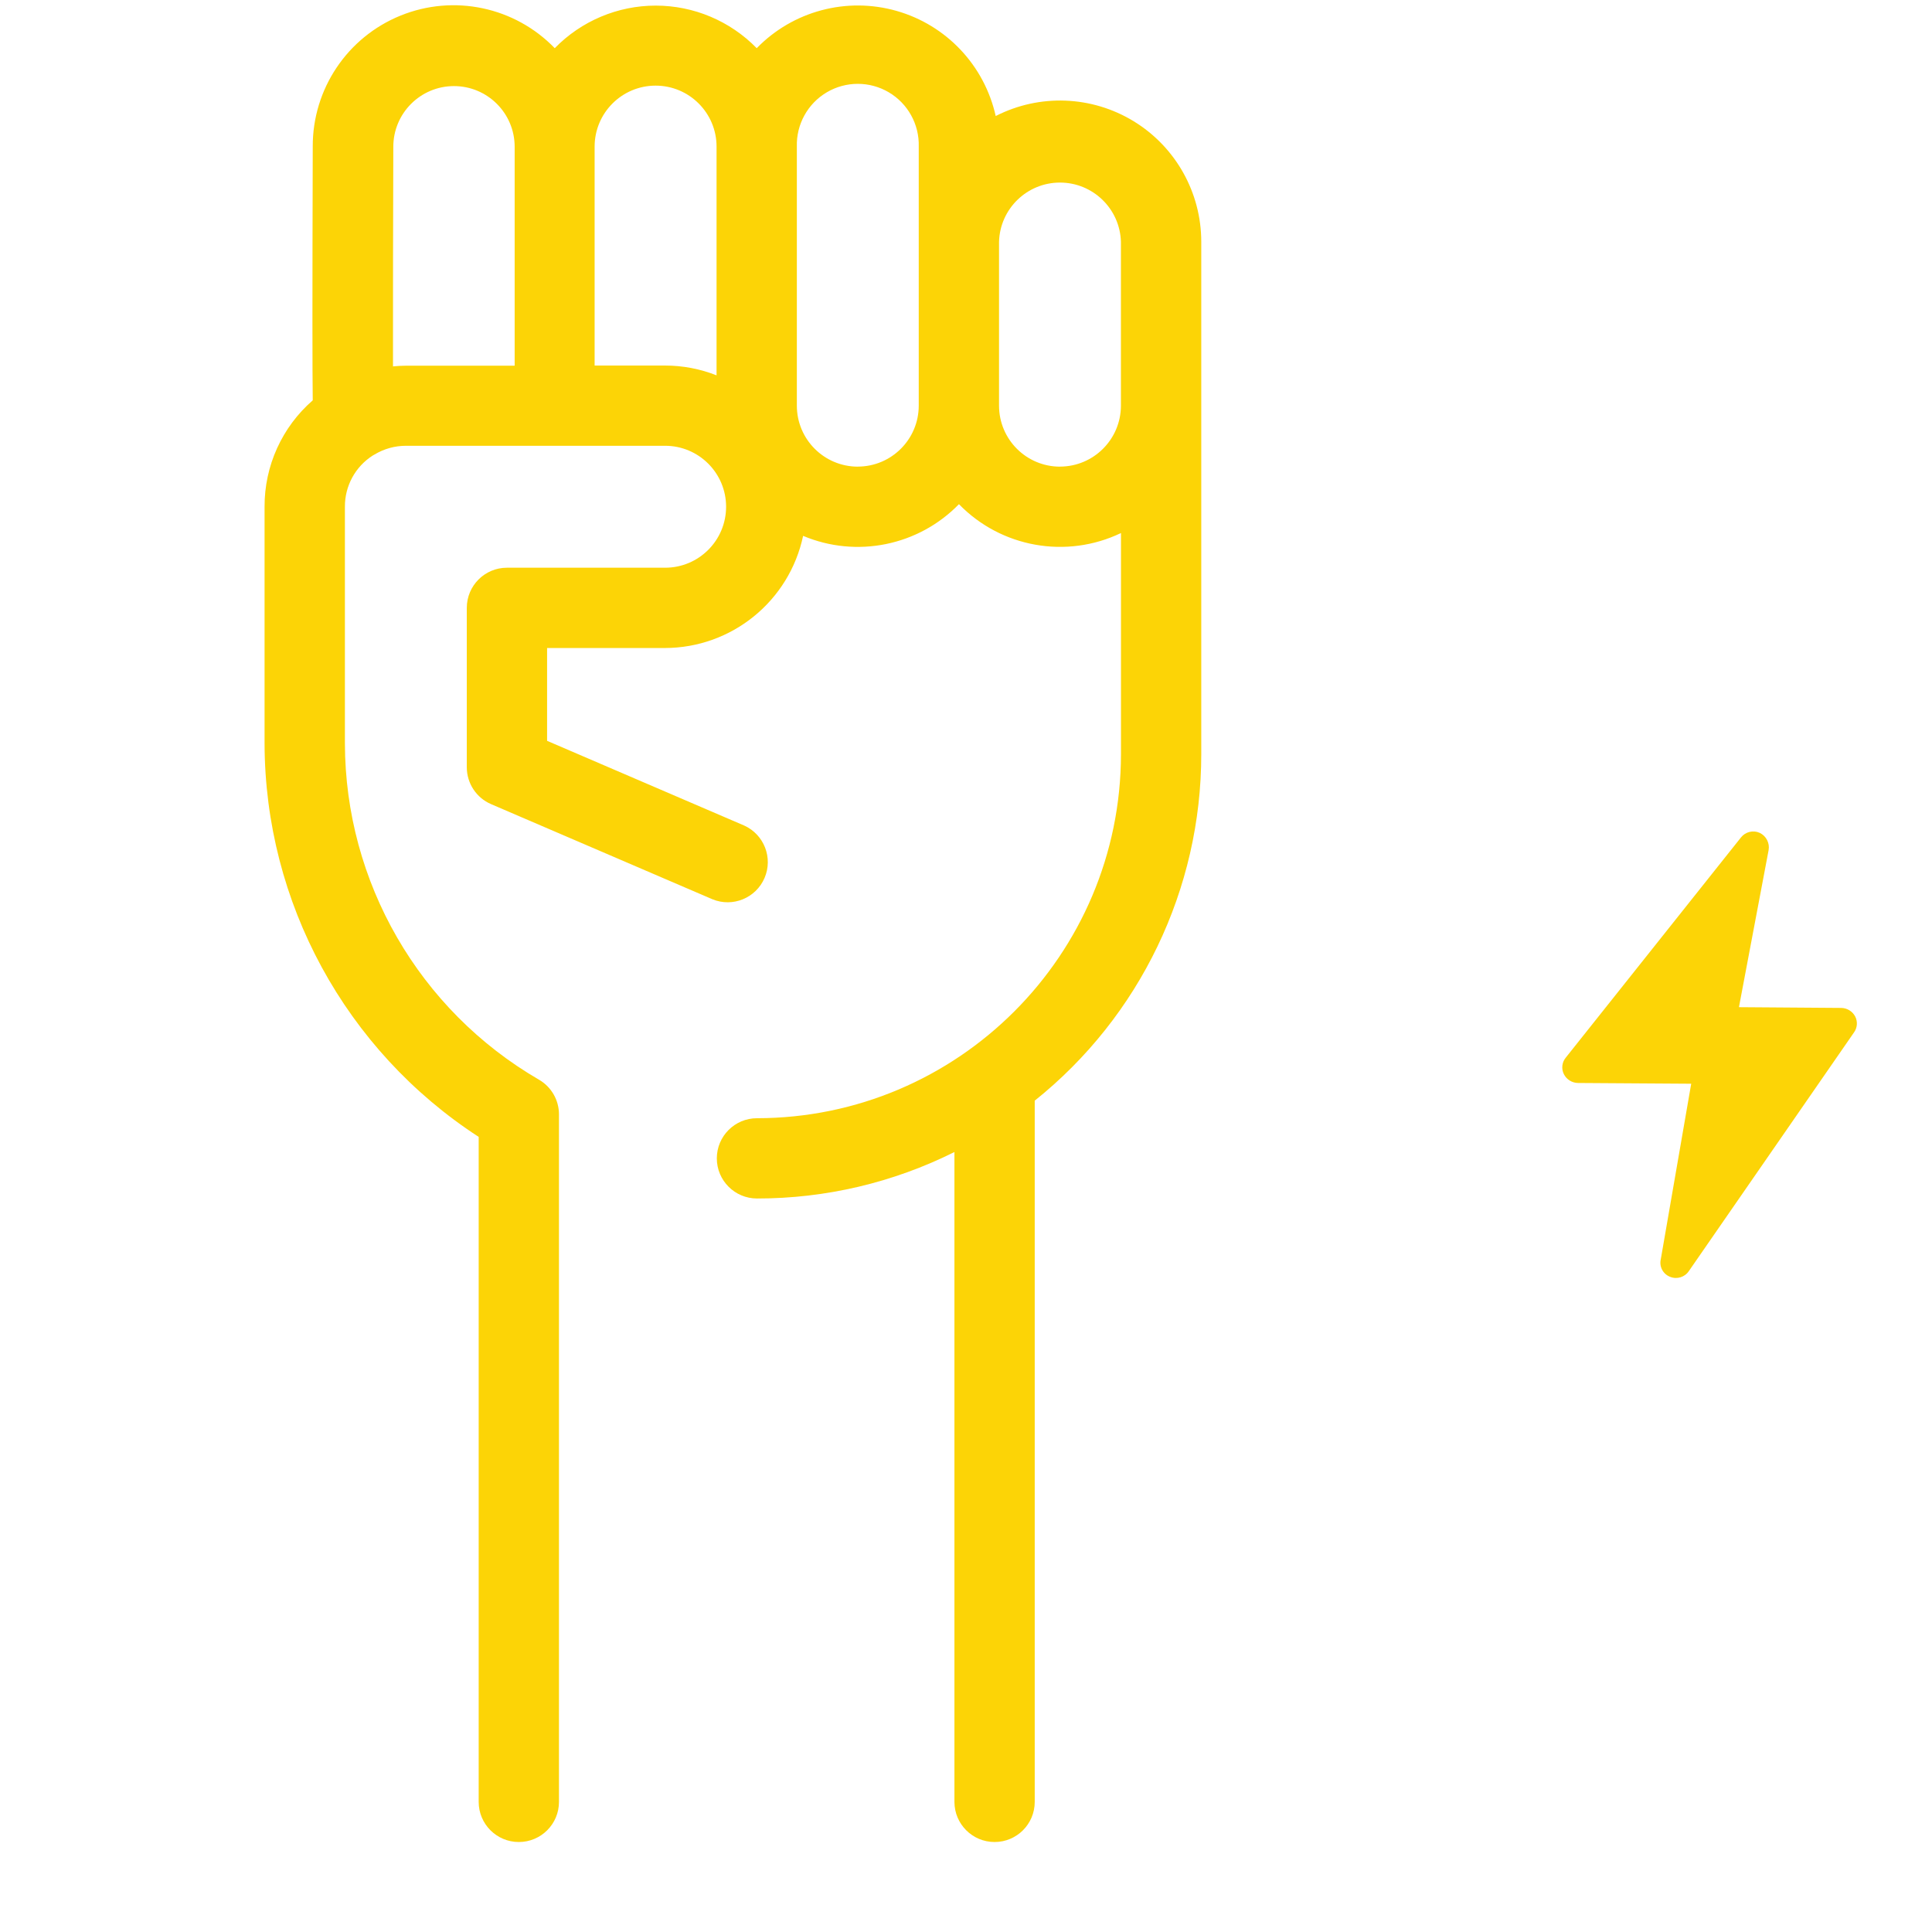 <svg xmlns="http://www.w3.org/2000/svg" width="80" height="80" viewBox="0 0 80 80">
  <g fill="#FCD406" transform="translate(10.238)">
    <path d="M39.504 16.797L39.504 10.012C39.504 7.975 38.445 6.085 36.708 5.022 34.97 3.96 32.805 3.877 30.992 4.805 30.526 2.709 28.948 1.036 26.882.45 24.816-.137 22.594.456 21.096 1.995 19.996.868 18.489.232 16.914.232 15.34.232 13.832.868 12.733 1.995 11.079.284 8.551-.25 6.347.646 4.142 1.541 2.704 3.687 2.712 6.067 2.694 12.514 2.696 15.323 2.712 16.577 1.437 17.686.709 19.296.717 20.986L.717 30.787C.731 37.366 4.066 43.493 9.583 47.076L9.583 74.612C9.583 75.53 10.327 76.274 11.245 76.274 12.164 76.274 12.908 75.53 12.908 74.612L12.908 46.145C12.908 45.552 12.592 45.004 12.079 44.707 7.115 41.826 4.056 36.526 4.044 30.787L4.044 20.984C4.038 20.125 4.473 19.324 5.197 18.862L5.268 18.822C5.662 18.584 6.114 18.458 6.575 18.459L17.303 18.459C18.697 18.459 19.828 19.589 19.828 20.984 19.828 22.378 18.697 23.508 17.303 23.508L10.753 23.508C9.835 23.508 9.091 24.252 9.091 25.171L9.091 31.771C9.091 32.436 9.487 33.036 10.097 33.298L19.263 37.237C20.102 37.581 21.062 37.188 21.42 36.355 21.778 35.522 21.402 34.555 20.575 34.183L12.416 30.676 12.416 26.833 17.292 26.833C20.057 26.83 22.444 24.894 23.017 22.189 25.233 23.121 27.793 22.6 29.47 20.877 31.218 22.674 33.918 23.155 36.179 22.072L36.179 31.23C36.17 39.551 29.427 46.294 21.107 46.303 20.189 46.303 19.444 47.047 19.444 47.965 19.444 48.883 20.189 49.627 21.107 49.627 23.945 49.63 26.744 48.971 29.283 47.703L29.283 74.612C29.283 75.53 30.028 76.274 30.946 76.274 31.864 76.274 32.608 75.53 32.608 74.612L32.608 45.576C36.966 42.09 39.503 36.813 39.504 31.233L39.504 16.797zM6.035 15.165C6.035 12.783 6.035 8.926 6.048 6.078 6.048 4.69 7.173 3.565 8.56 3.565 9.948 3.565 11.073 4.69 11.073 6.078L11.073 15.143 6.566 15.143C6.385 15.143 6.205 15.154 6.023 15.172L6.035 15.165zM17.303 15.136L14.384 15.136 14.384 6.071C14.384 4.677 15.514 3.546 16.909 3.546 18.303 3.546 19.433 4.677 19.433 6.071L19.433 15.542C18.752 15.273 18.026 15.136 17.294 15.136L17.303 15.136zM25.283 19.323C23.889 19.322 22.759 18.193 22.758 16.799L22.758 6.071C22.731 5.152 23.206 4.29 23.998 3.822 24.79 3.355 25.773 3.355 26.565 3.822 27.357 4.29 27.832 5.152 27.805 6.071L27.805 16.799C27.803 18.191 26.675 19.319 25.283 19.321L25.283 19.323zM33.654 19.323C32.26 19.322 31.131 18.193 31.13 16.799L31.13 10.01C31.17 8.645 32.288 7.56 33.653 7.56 35.018 7.56 36.136 8.645 36.177 10.01L36.177 16.801C36.173 18.192 35.045 19.319 33.654 19.321L33.654 19.323zM58.916 52.87C59.2 52.986 59.526 52.886 59.696 52.63L66.532 42.751C66.672 42.557 66.691 42.3 66.58 42.087 66.466 41.875 66.247 41.741 66.006 41.736L61.768 41.705 62.996 35.204C63.049 34.911 62.899 34.618 62.631 34.488 62.358 34.363 62.034 34.442 61.85 34.679L54.598 43.793C54.438 43.986 54.407 44.254 54.518 44.478 54.63 44.701 54.858 44.842 55.108 44.844L59.791 44.875 58.532 52.141C58.459 52.445 58.623 52.757 58.916 52.87z"/>
  </g>
</svg>
